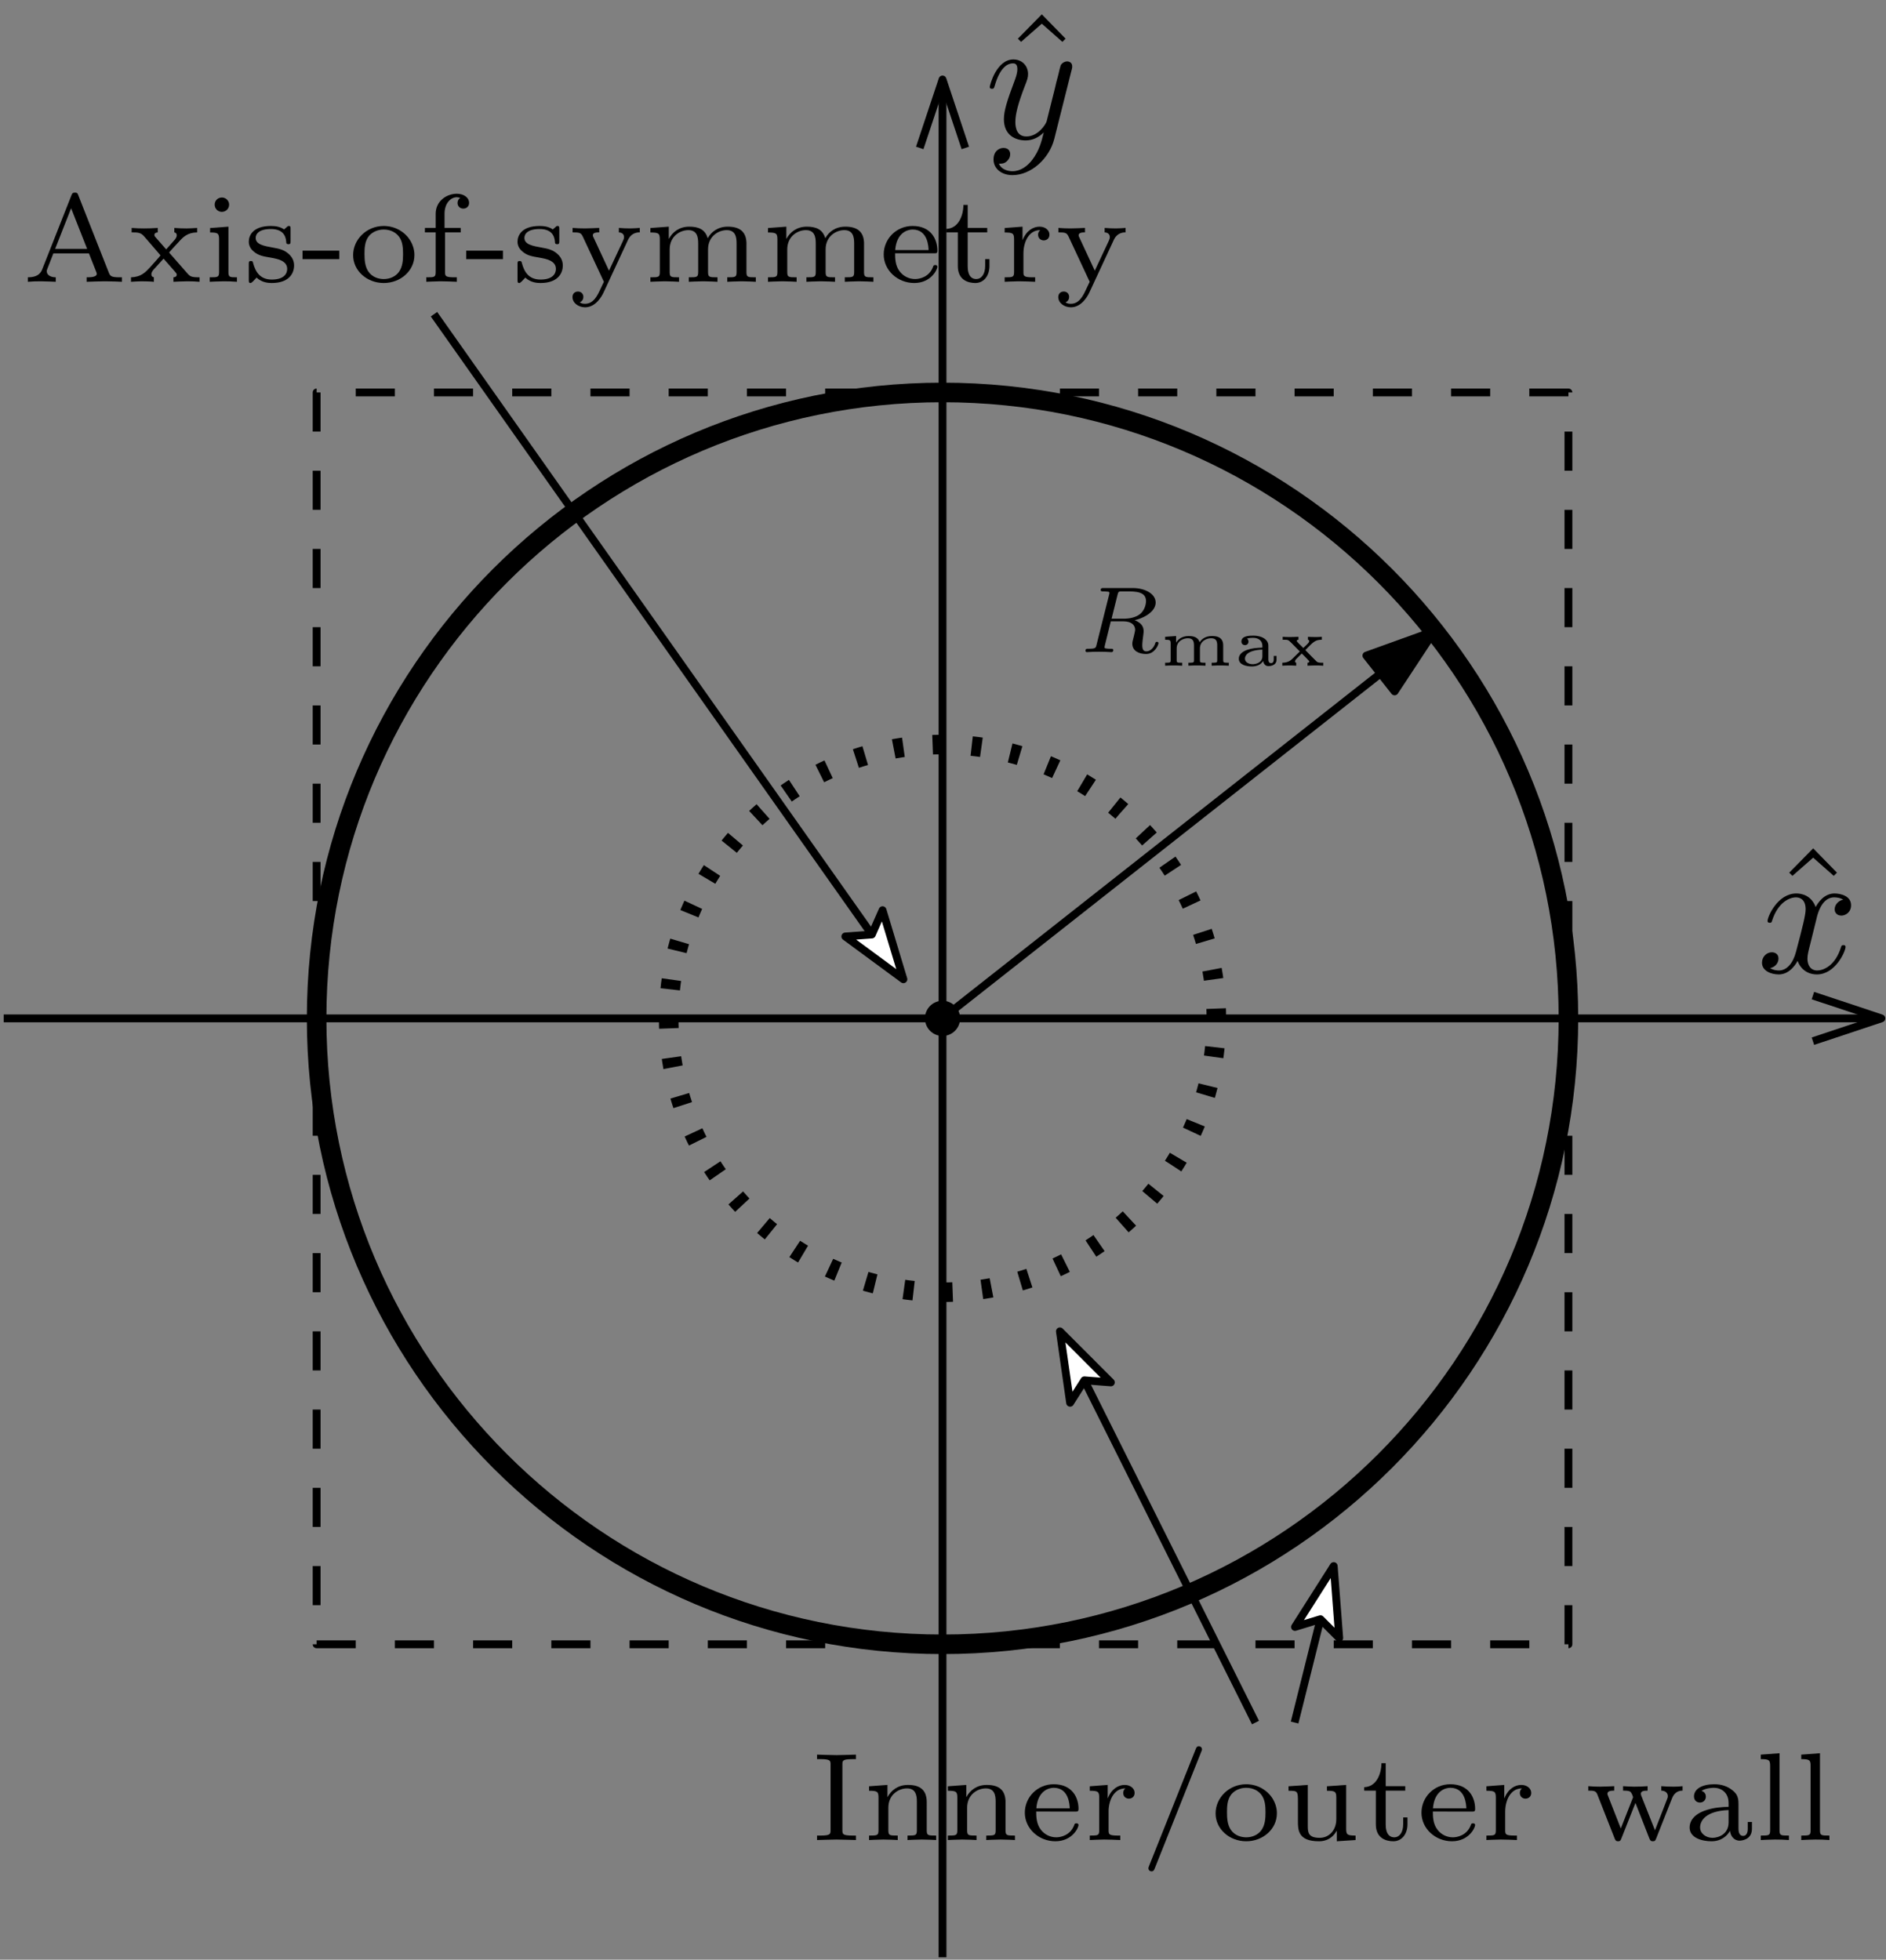 <?xml version="1.0" encoding="UTF-8" standalone="no"?>
<svg
   xmlns:dc="http://purl.org/dc/elements/1.1/"
   xmlns:cc="http://creativecommons.org/ns#"
   xmlns:rdf="http://www.w3.org/1999/02/22-rdf-syntax-ns#"
   xmlns:svg="http://www.w3.org/2000/svg"
   xmlns="http://www.w3.org/2000/svg"
   xmlns:sodipodi="http://sodipodi.sourceforge.net/DTD/sodipodi-0.dtd"
   xmlns:inkscape="http://www.inkscape.org/namespaces/inkscape"
   viewBox="0 0 257.067 267.101"
   height="267.101"
   width="257.067"
   xml:space="preserve"
   id="svg2"
   version="1.1"
   sodipodi:docname="topview_ill.svg"
   inkscape:version="0.92.4 5da689c313, 2019-01-14"><rect x="0" y="0" width="257.067" height="267.101" fill="#808080" stroke="none"/><sodipodi:namedview
     pagecolor="#ffffff"
     bordercolor="#666666"
     borderopacity="1"
     objecttolerance="10"
     gridtolerance="10"
     guidetolerance="10"
     inkscape:pageopacity="0"
     inkscape:pageshadow="2"
     inkscape:window-width="2560"
     inkscape:window-height="1377"
     id="namedview107"
     showgrid="false"
     inkscape:zoom="3.5342394"
     inkscape:cx="158.23036"
     inkscape:cy="141.03014"
     inkscape:window-x="0"
     inkscape:window-y="27"
     inkscape:window-maximized="1"
     inkscape:current-layer="svg2" /><defs
     id="defs6"><clipPath
       id="clipPath64"
       clipPathUnits="userSpaceOnUse"><path
         id="path62"
         d="M -1,-1 H 20.492 V 12.955 H -1 Z" /></clipPath><clipPath
       id="clipPath84"
       clipPathUnits="userSpaceOnUse"><path
         id="path82"
         d="M -1,-1 H 6.694 V 7.918 L -1,7.918 Z" /></clipPath><clipPath
       id="clipPath104"
       clipPathUnits="userSpaceOnUse"><path
         id="path102"
         d="M -1,-1 H 6.242 V 9.856 H -1 Z" /></clipPath><clipPath
       id="clipPath128"
       clipPathUnits="userSpaceOnUse"><path
         id="path126"
         d="M -1,-1 H 78.349 V 9.856 H -1 Z" /></clipPath><clipPath
       id="clipPath154"
       clipPathUnits="userSpaceOnUse"><path
         id="path152"
         d="M -1,-1 H 72.454 V 10.963 H -1 Z" /></clipPath></defs><g
     id="g12"
     transform="matrix(1.333,0,0,-1.333,-127.467,1077.235)"><path
       inkscape:connector-curvature="0"
       d="M 128,768 V 640 h 128 v 128 z"
       style="fill:none;stroke:#000000;stroke-width:0.8;stroke-linecap:butt;stroke-linejoin:round;stroke-miterlimit:10;stroke-dasharray:4;stroke-dashoffset:0;stroke-opacity:1"
       id="path14" /></g><g
     id="g16"
     transform="matrix(1.333,0,0,-1.333,-127.467,1077.235)"><path
       inkscape:connector-curvature="0"
       d="m 256,704 c 0,35.346 -28.654,64 -64,64 -35.346,0 -64,-28.654 -64,-64 0,-35.346 28.654,-64 64,-64 35.346,0 64,28.654 64,64"
       style="fill:none;stroke:#000000;stroke-width:2;stroke-linecap:butt;stroke-linejoin:round;stroke-miterlimit:10;stroke-dasharray:none;stroke-opacity:1"
       id="path18" /></g><g
     id="g20"
     transform="matrix(1.333,0,0,-1.333,-127.467,1077.235)"><g
       id="g22"><path
         inkscape:connector-curvature="0"
         d="m 193.8,704 c 0,0.994 -0.806,1.8 -1.8,1.8 -0.994,0 -1.8,-0.806 -1.8,-1.8 0,-0.994 0.806,-1.8 1.8,-1.8 0.994,0 1.8,0.806 1.8,1.8"
         style="fill:#000000;fill-opacity:1;fill-rule:evenodd;stroke:none"
         id="path24" /></g></g><g
     id="g26"
     transform="matrix(1.333,0,0,-1.333,-127.467,1077.235)"><path
       inkscape:connector-curvature="0"
       d="m 192,704 50.282,39.594"
       style="fill:none;stroke:#000000;stroke-width:0.8;stroke-linecap:butt;stroke-linejoin:round;stroke-miterlimit:10;stroke-dasharray:none;stroke-opacity:1"
       id="path28" /><g
       id="g30"><g
         id="g32"><path
           inkscape:connector-curvature="0"
           d="m 242.282,743.594 -6.941,-2.499 2.884,-3.663 z"
           style="fill:#000000;fill-opacity:1;fill-rule:evenodd;stroke:#000000;stroke-width:0.8;stroke-linecap:butt;stroke-linejoin:round;stroke-miterlimit:10;stroke-dasharray:none;stroke-opacity:1"
           id="path34" /></g></g></g><g
     id="g36"
     transform="matrix(1.333,0,0,-1.333,-127.467,1077.235)"><path
       inkscape:connector-curvature="0"
       d="M 96,704 H 288"
       style="fill:none;stroke:#000000;stroke-width:0.8;stroke-linecap:butt;stroke-linejoin:round;stroke-miterlimit:10;stroke-dasharray:none;stroke-opacity:1"
       id="path38" /><g
       id="g40"><g
         id="g42"><path
           inkscape:connector-curvature="0"
           d="m 281,706.331 7,-2.331 -7,-2.331"
           style="fill:none;stroke:#000000;stroke-width:0.8;stroke-linecap:butt;stroke-linejoin:round;stroke-miterlimit:10;stroke-dasharray:none;stroke-opacity:1"
           id="path44" /></g></g></g><g
     id="g46"
     transform="matrix(1.333,0,0,-1.333,-127.467,1077.235)"><path
       inkscape:connector-curvature="0"
       d="M 192,608 V 800"
       style="fill:none;stroke:#000000;stroke-width:0.8;stroke-linecap:butt;stroke-linejoin:round;stroke-miterlimit:10;stroke-dasharray:none;stroke-opacity:1"
       id="path48" /><g
       id="g50"><g
         id="g52"><path
           inkscape:connector-curvature="0"
           d="m 189.669,793 2.331,7 2.331,-7"
           style="fill:none;stroke:#000000;stroke-width:0.8;stroke-linecap:butt;stroke-linejoin:round;stroke-miterlimit:10;stroke-dasharray:none;stroke-opacity:1"
           id="path54" /></g></g></g><g
     id="g116"
     transform="matrix(1.333,0,0,-1.333,-127.467,1077.235)"><path
       inkscape:connector-curvature="0"
       d="m 220,704 c 0,15.464 -12.536,28 -28,28 -15.464,0 -28,-12.536 -28,-28 0,-15.464 12.536,-28 28,-28 15.464,0 28,12.536 28,28"
       style="fill:none;stroke:#000000;stroke-width:2;stroke-linecap:butt;stroke-linejoin:round;stroke-miterlimit:10;stroke-dasharray:1, 3;stroke-dashoffset:0;stroke-opacity:1"
       id="path118" /></g><g
     id="g136"
     transform="matrix(1.333,0,0,-1.333,-127.467,1077.235)"><path
       inkscape:connector-curvature="0"
       d="m 140,776 48,-68"
       style="fill:none;stroke:#000000;stroke-width:0.8;stroke-linecap:butt;stroke-linejoin:round;stroke-miterlimit:10;stroke-dasharray:none;stroke-opacity:1"
       id="path138" /><g
       id="g140"><g
         id="g142"><path
           inkscape:connector-curvature="0"
           d="m 188,708 -2.132,7.063 -1.097,-2.488 -2.712,-0.2 z"
           style="fill:#ffffff;fill-opacity:1;fill-rule:evenodd;stroke:#000000;stroke-width:0.8;stroke-linecap:butt;stroke-linejoin:round;stroke-miterlimit:10;stroke-dasharray:none;stroke-opacity:1"
           id="path144" /></g></g></g><g
     id="g162"
     transform="matrix(1.333,0,0,-1.333,-127.467,1077.235)"><path
       inkscape:connector-curvature="0"
       d="m 228,632 4,16"
       style="fill:none;stroke:#000000;stroke-width:0.8;stroke-linecap:butt;stroke-linejoin:round;stroke-miterlimit:10;stroke-dasharray:none;stroke-opacity:1"
       id="path164" /><g
       id="g166"><g
         id="g168"><path
           inkscape:connector-curvature="0"
           d="m 232,648 -3.959,-6.226 2.601,0.793 1.922,-1.923 z"
           style="fill:#ffffff;fill-opacity:1;fill-rule:evenodd;stroke:#000000;stroke-width:0.8;stroke-linecap:butt;stroke-linejoin:round;stroke-miterlimit:10;stroke-dasharray:none;stroke-opacity:1"
           id="path170" /></g></g></g><g
     id="g172"
     transform="matrix(1.333,0,0,-1.333,-127.467,1077.235)"><path
       inkscape:connector-curvature="0"
       d="m 224,632 -20,40"
       style="fill:none;stroke:#000000;stroke-width:0.8;stroke-linecap:butt;stroke-linejoin:round;stroke-miterlimit:10;stroke-dasharray:none;stroke-opacity:1"
       id="path174" /><g
       id="g176"><g
         id="g178"><path
           inkscape:connector-curvature="0"
           d="m 204,672 1.046,-7.303 1.458,2.294 2.711,-0.21 z"
           style="fill:#ffffff;fill-opacity:1;fill-rule:evenodd;stroke:#000000;stroke-width:0.8;stroke-linecap:butt;stroke-linejoin:round;stroke-miterlimit:10;stroke-dasharray:none;stroke-opacity:1"
           id="path180" /></g></g></g><g
     id="g1080"
     transform="matrix(1.333,0,0,1.333,-2.97,-49.444)"><g
       word-spacing="normal"
       letter-spacing="normal"
       font-size-adjust="none"
       font-stretch="normal"
       font-weight="normal"
       font-variant="normal"
       font-style="normal"
       stroke-miterlimit="10.433"
       xml:space="preserve"
       transform="matrix(0.367,0,0,-0.367,-64.267,200.326)"
       id="content"
       style="font-style:normal;font-variant:normal;font-weight:normal;font-stretch:normal;letter-spacing:normal;word-spacing:normal;text-anchor:start;fill:none;fill-opacity:1;fill-rule:evenodd;stroke:#000000;stroke-linecap:butt;stroke-linejoin:miter;stroke-miterlimit:10.433;stroke-dasharray:none;stroke-dashoffset:0;stroke-opacity:1"><polygon
         id="polygon1075"
         points="464.78,434 465.67,433.11 471.45,438.18 477.19,433.11 478.08,434 471.45,440.78 "
         style="fill:#000000;stroke-width:0" /><path
         inkscape:connector-curvature="0"
         id="path1077"
         d="m 479.73,425.18 0.01,0.04 0.01,0.03 0.02,0.06 0.01,0.05 0.02,0.06 0.01,0.05 0.01,0.04 0.01,0.05 0.01,0.04 0.01,0.04 0.01,0.04 0.01,0.04 0.01,0.04 v 0.03 l 0.01,0.03 v 0.03 l 0.01,0.03 v 0.03 l 0.01,0.03 v 0.05 l 0.01,0.06 v 0.05 0.05 0.05 0.03 0.03 0.03 0.03 c 0,0.91 -0.69,1.35 -1.44,1.35 -0.5,0 -1.29,-0.3 -1.75,-1.05 -0.09,-0.25 -0.5,-1.78 -0.68,-2.69 -0.36,-1.29 -0.71,-2.64 -1,-3.98 l -2.25,-8.97 c -0.19,-0.75 -2.33,-4.23 -5.63,-4.23 -2.53,0 -3.09,2.18 -3.09,4.03 0,2.29 0.86,5.39 2.54,9.76 0.8,2.05 1,2.6 1,3.6 0,2.23 -1.59,4.07 -4.09,4.07 -4.73,0 -6.58,-7.21 -6.58,-7.67 0,-0.5 0.5,-0.5 0.61,-0.5 0.5,0 0.55,0.11 0.8,0.91 1.34,4.69 3.33,6.17 5.03,6.17 0.39,0 1.25,0 1.25,-1.59 0,-1.25 -0.5,-2.53 -0.86,-3.49 -1.98,-5.28 -2.89,-8.12 -2.89,-10.47 0,-4.42 3.14,-5.92 6.08,-5.92 1.95,0 3.64,0.85 5.03,2.24 -0.64,-2.58 -1.23,-5.03 -3.23,-7.68 -1.3,-1.68 -3.19,-3.14 -5.49,-3.14 -0.69,0 -2.94,0.16 -3.78,2.1 0.8,0 1.45,0 2.14,0.61 0.5,0.43 1,1.09 1,2.03 0,1.55 -1.34,1.75 -1.84,1.75 -1.14,0 -2.8,-0.8 -2.8,-3.24 0,-2.5 2.2,-4.34 5.28,-4.34 5.14,0 10.27,4.55 11.67,10.17 z"
         style="fill:#000000;stroke-width:0" /></g></g><g
     id="g1186"
     transform="matrix(1.333,0,0,1.333,102.286,64.226)"><g
       word-spacing="normal"
       letter-spacing="normal"
       font-size-adjust="none"
       font-stretch="normal"
       font-weight="normal"
       font-variant="normal"
       font-style="normal"
       stroke-miterlimit="10.433"
       xml:space="preserve"
       transform="matrix(0.367,0,0,-0.367,-64.267,200.326)"
       id="g1184"
       style="font-style:normal;font-variant:normal;font-weight:normal;font-stretch:normal;letter-spacing:normal;word-spacing:normal;text-anchor:start;fill:none;fill-opacity:1;fill-rule:evenodd;stroke:#000000;stroke-linecap:butt;stroke-linejoin:miter;stroke-miterlimit:10.433;stroke-dasharray:none;stroke-dashoffset:0;stroke-opacity:1"><polygon
         id="polygon1180"
         points="464.54,434 465.43,433.11 471.21,438.18 476.95,433.11 477.84,434 471.21,440.78 "
         style="fill:#000000;stroke-width:0" /><path
         inkscape:connector-curvature="0"
         id="path1182"
         d="m 472.16,421.25 0.03,0.13 0.03,0.15 0.04,0.16 0.05,0.18 0.05,0.19 0.06,0.21 0.07,0.22 0.07,0.22 0.08,0.23 0.09,0.24 0.09,0.25 0.11,0.24 0.11,0.25 0.12,0.25 0.13,0.25 0.13,0.25 0.15,0.24 0.16,0.24 0.16,0.23 0.18,0.22 0.19,0.22 0.2,0.2 0.21,0.19 0.22,0.18 0.23,0.16 0.24,0.14 0.13,0.07 0.13,0.06 0.13,0.05 0.14,0.05 0.14,0.05 0.14,0.04 0.15,0.03 0.15,0.03 0.15,0.02 0.15,0.02 0.16,0.01 h 0.16 c 0.25,0 1.44,0 2.49,-0.64 -1.39,-0.25 -2.39,-1.5 -2.39,-2.69 0,-0.79 0.54,-1.75 1.89,-1.75 1.09,0 2.69,0.89 2.69,2.89 0,2.6 -2.94,3.28 -4.63,3.28 -2.89,0 -4.64,-2.64 -5.23,-3.78 -1.25,3.28 -3.94,3.78 -5.38,3.78 -5.19,0 -8.03,-6.42 -8.03,-7.67 0,-0.5 0.5,-0.5 0.61,-0.5 0.39,0 0.55,0.11 0.64,0.55 1.69,5.28 4.98,6.53 6.67,6.53 0.96,0 2.69,-0.44 2.69,-3.33 0,-1.54 -0.84,-4.89 -2.69,-11.86 -0.8,-3.09 -2.53,-5.18 -4.73,-5.18 -0.3,0 -1.44,0 -2.49,0.65 1.25,0.24 2.35,1.28 2.35,2.69 0,1.34 -1.1,1.73 -1.85,1.73 -1.5,0 -2.75,-1.29 -2.75,-2.89 0,-2.28 2.5,-3.28 4.69,-3.28 3.3,0 5.08,3.49 5.24,3.78 0.59,-1.84 2.39,-3.78 5.37,-3.78 5.14,0 7.98,6.42 7.98,7.67 0,0.5 -0.45,0.5 -0.61,0.5 -0.43,0 -0.54,-0.2 -0.64,-0.54 -1.64,-5.33 -5.03,-6.53 -6.62,-6.53 -1.95,0 -2.75,1.59 -2.75,3.29 0,1.1 0.3,2.19 0.86,4.38 z"
         style="fill:#000000;stroke-width:0" /></g></g><g
     id="g1570"
     transform="matrix(1.333,0,0,1.333,-134.146,-29.91)"><g
       word-spacing="normal"
       letter-spacing="normal"
       font-size-adjust="none"
       font-stretch="normal"
       font-weight="normal"
       font-variant="normal"
       font-style="normal"
       stroke-miterlimit="10.433"
       xml:space="preserve"
       transform="matrix(0.367,0,0,-0.367,-64.267,200.326)"
       id="g1568"
       style="font-style:normal;font-variant:normal;font-weight:normal;font-stretch:normal;letter-spacing:normal;word-spacing:normal;text-anchor:start;fill:none;fill-opacity:1;fill-rule:evenodd;stroke:#000000;stroke-linecap:butt;stroke-linejoin:miter;stroke-miterlimit:10.433;stroke-dasharray:none;stroke-dashoffset:0;stroke-opacity:1"><path
         inkscape:connector-curvature="0"
         id="path1534"
         d="m 471.16,430.25 -0.02,0.05 -0.02,0.05 -0.02,0.04 -0.01,0.05 -0.02,0.04 -0.02,0.04 -0.02,0.04 -0.01,0.04 -0.02,0.04 -0.02,0.03 -0.02,0.04 -0.02,0.03 -0.02,0.03 -0.03,0.03 -0.02,0.02 -0.02,0.03 -0.03,0.02 -0.03,0.03 -0.03,0.02 -0.03,0.02 -0.03,0.01 -0.03,0.02 -0.04,0.01 -0.04,0.02 -0.04,0.01 -0.04,0.01 h -0.05 l -0.05,0.01 -0.05,0.01 h -0.05 -0.06 -0.06 c -0.67,0 -0.76,-0.25 -0.98,-0.79 l -8.05,-20.39 c -0.34,-0.88 -0.94,-2.41 -4.08,-2.41 v -1.25 c 1.19,0.11 2.41,0.14 3.6,0.14 1.39,0 3.96,-0.14 4.18,-0.14 v 1.25 c -1.53,0 -2.51,0.7 -2.51,1.67 0,0.28 0.03,0.36 0.17,0.7 l 1.67,4.29 0.5,1.26 4.45,11.31 4.46,-11.31 h -8.91 l -0.5,-1.26 h 9.91 l 2.01,-5.08 c 0.07,-0.19 0.18,-0.42 0.18,-0.6 0,-0.98 -1.88,-0.98 -2.83,-0.98 v -1.25 c 1.75,0.06 3.98,0.14 5.2,0.14 1.64,0 4.25,-0.11 4.63,-0.14 v 1.25 h -0.69 c -2.35,0 -2.58,0.36 -2.97,1.33 z"
         style="fill:#000000;stroke-width:0" /><path
         inkscape:connector-curvature="0"
         id="path1536"
         d="m 496.73,414.01 v 0 0.01 h -0.01 v 0 0 0.01 h -0.01 v 0 0.01 h -0.01 l -0.01,0.01 -0.01,0.01 -0.01,0.01 -0.01,0.02 -0.01,0.01 -0.01,0.01 -0.01,0.02 -0.01,0.01 -0.02,0.01 -0.02,0.03 -0.03,0.03 -0.01,0.02 -0.01,0.01 -0.01,0.01 -0.01,0.02 -0.01,0.01 -0.01,0.01 -0.01,0.01 -0.01,0.01 v 0.01 0 l -0.01,0.01 v 0 0.01 0 h -0.01 v 0.01 0 0 0 0.01 c 0,0.1 2.3,2.57 2.61,2.89 1.22,1.36 2.44,2.68 5.2,2.71 v 1.25 c -0.98,-0.06 -1.98,-0.14 -2.94,-0.14 -1.04,0 -2.4,0.04 -3.43,0.14 v -1.25 c 0.57,-0.1 0.68,-0.48 0.68,-0.79 0,-0.08 0,-0.6 -0.51,-1.19 l -2.44,-2.75 -2.89,3.3 c -0.36,0.39 -0.39,0.56 -0.39,0.7 0,0.52 0.48,0.73 0.94,0.73 v 1.25 c -1.28,-0.1 -2.61,-0.14 -3.91,-0.14 -1.03,0 -2.36,0.04 -3.37,0.14 v -1.25 c 1.61,0 2.51,0 3.42,-1.04 l 4.34,-5.02 c 0.05,-0.03 0.28,-0.31 0.28,-0.34 0,-0.11 -2.61,-2.97 -2.95,-3.36 -1.3,-1.39 -2.48,-2.67 -5.27,-2.75 v -1.25 c 1.05,0.06 1.82,0.14 2.89,0.14 1.05,0 2.44,-0.03 3.49,-0.14 v 1.25 c -0.42,0.08 -0.7,0.31 -0.7,0.81 0,0.66 0.39,1.11 0.95,1.7 l 2.44,2.69 3.03,-3.45 c 0.65,-0.74 0.65,-0.81 0.65,-1.02 0,-0.68 -0.79,-0.73 -0.93,-0.73 v -1.25 c 0.31,0.03 2.82,0.14 3.93,0.14 1.11,0 2.24,-0.03 3.35,-0.14 v 1.25 c -2.33,0 -2.61,0.22 -3.42,1.12 z"
         style="fill:#000000;stroke-width:0" /><path
         inkscape:connector-curvature="0"
         id="path1538"
         d="m 513.16,427.7 -0.01,0.09 v 0.1 l -0.02,0.09 -0.01,0.1 -0.02,0.09 -0.03,0.09 -0.03,0.09 -0.03,0.09 -0.04,0.08 -0.05,0.09 -0.04,0.08 -0.05,0.08 -0.06,0.08 -0.06,0.08 -0.06,0.07 -0.06,0.07 -0.07,0.07 -0.08,0.06 -0.07,0.07 -0.08,0.05 -0.08,0.06 -0.09,0.05 -0.09,0.04 -0.09,0.05 -0.09,0.03 -0.1,0.04 -0.1,0.03 -0.1,0.02 -0.1,0.02 -0.11,0.01 -0.1,0.01 h -0.12 c -1.04,0 -1.98,-0.82 -1.98,-1.98 0,-1.25 1.02,-2.02 1.98,-2.02 1.13,0 2.04,0.86 2.04,2.02 z"
         style="fill:#000000;stroke-width:0" /><path
         inkscape:connector-curvature="0"
         id="path1540"
         d="m 507.86,421.18 v -1.25 c 2.19,0 2.5,-0.22 2.5,-1.92 v -9.06 c 0,-1.5 -0.34,-1.5 -2.61,-1.5 v -1.25 c 0.06,0 2.5,0.14 3.91,0.14 1.22,0 2.46,-0.03 3.68,-0.14 v 1.25 c -2.01,0 -2.37,0 -2.37,1.47 v 12.64 z"
         style="fill:#000000;stroke-width:0" /><path
         inkscape:connector-curvature="0"
         id="path1542"
         d="m 530.28,420.84 v 0.05 0.06 0.05 0.05 0.05 l -0.01,0.04 v 0.05 0.04 0.04 l -0.01,0.04 v 0.04 l -0.01,0.04 -0.01,0.03 v 0.04 l -0.01,0.03 -0.01,0.03 -0.02,0.02 -0.01,0.03 -0.01,0.02 -0.02,0.03 -0.02,0.02 -0.02,0.02 -0.02,0.01 -0.03,0.02 -0.02,0.01 -0.03,0.01 -0.03,0.01 -0.04,0.01 h -0.01 l -0.02,0.01 h -0.02 -0.02 -0.02 l -0.02,0.01 h -0.02 -0.03 c -0.17,0 -0.25,0 -0.7,-0.43 -0.06,-0.03 -0.41,-0.34 -0.62,-0.53 -1.05,0.74 -2.37,0.96 -3.66,0.96 -4.99,0 -6.17,-2.63 -6.17,-4.36 0,-1.13 0.5,-2.02 1.33,-2.72 1.32,-1.16 2.65,-1.39 4.81,-1.75 1.73,-0.31 4.56,-0.8 4.56,-3.13 0,-1.36 -0.94,-2.97 -4.28,-2.97 -3.34,0 -4.56,2.21 -5.21,4.57 -0.09,0.45 -0.13,0.59 -0.62,0.59 -0.59,0 -0.59,-0.23 -0.59,-0.94 v -4.28 c 0,-0.59 0,-0.9 0.5,-0.9 0.31,0 0.96,0.73 1.67,1.5 1.53,-1.44 3.41,-1.5 4.25,-1.5 4.53,0 6.2,2.43 6.2,4.9 0,1.33 -0.59,2.38 -1.5,3.2 -1.33,1.22 -2.94,1.5 -4.16,1.72 -2.78,0.49 -5.04,0.91 -5.04,2.75 0,1.11 0.94,2.47 4.25,2.47 4.04,0 4.22,-2.83 4.28,-3.83 0.05,-0.39 0.45,-0.39 0.59,-0.39 0.6,0 0.6,0.25 0.6,0.91 z"
         style="fill:#000000;stroke-width:0" /><polygon
         id="polygon1544"
         points="543.85,414.87 533.62,414.87 533.62,412.51 543.85,412.51 "
         style="fill:#000000;stroke-width:0" /><path
         inkscape:connector-curvature="0"
         id="path1546"
         d="m 564.79,413.62 -0.01,0.41 -0.03,0.4 -0.06,0.4 -0.07,0.39 -0.09,0.39 -0.12,0.38 -0.13,0.37 -0.15,0.37 -0.17,0.36 -0.18,0.35 -0.21,0.34 -0.22,0.33 -0.23,0.32 -0.25,0.31 -0.27,0.29 -0.28,0.29 -0.29,0.27 -0.31,0.26 -0.32,0.24 -0.34,0.23 -0.34,0.22 -0.36,0.2 -0.37,0.18 -0.38,0.17 -0.39,0.15 -0.4,0.13 -0.41,0.11 -0.42,0.1 -0.42,0.07 -0.44,0.05 -0.44,0.04 -0.45,0.01 v -0.99 c 2.06,0 3.53,-0.97 4.3,-2.05 0.97,-1.35 1.08,-3.1 1.08,-4.78 0,-1.67 -0.11,-3.51 -1.13,-4.95 -0.94,-1.31 -2.53,-2.02 -4.25,-2.02 v 0 c -1.28,0 -3.17,0.43 -4.31,2.13 -0.94,1.44 -1.05,3.23 -1.05,4.84 0,1.5 0.03,3.57 1.25,5.05 0.88,1.02 2.35,1.78 4.11,1.78 v 0.99 c -4.79,0 -8.53,-3.77 -8.53,-8.13 0,-4.33 3.83,-7.76 8.53,-7.76 4.71,0 8.55,3.43 8.55,7.76 z"
         style="fill:#000000;stroke-width:0" /><path
         inkscape:connector-curvature="0"
         id="path1548"
         d="m 573.32,419.96 h 4.36 v 1.25 h -4.5 v 3.91 c 0,3.17 1.89,4.64 3.39,4.64 0.31,0 0.66,-0.08 1,-0.19 -0.48,-0.26 -0.77,-0.82 -0.77,-1.39 0,-0.93 0.68,-1.59 1.61,-1.59 0.94,0 1.61,0.66 1.61,1.59 0,1.5 -1.5,2.55 -3.42,2.55 -2.75,0 -5.89,-1.95 -5.89,-5.61 v -3.91 h -3 v -1.25 h 3 v -11.01 c 0,-1.5 -0.34,-1.5 -2.61,-1.5 v -1.25 c 0.17,0 2.55,0.14 3.97,0.14 1.5,0 3.03,-0.08 4.53,-0.14 v 1.25 h -0.7 c -2.58,0 -2.58,0.39 -2.58,1.58 z"
         style="fill:#000000;stroke-width:0" /><polygon
         id="polygon1550"
         points="589.45,414.87 579.21,414.87 579.21,412.51 589.45,412.51 "
         style="fill:#000000;stroke-width:0" /><path
         inkscape:connector-curvature="0"
         id="path1552"
         d="m 605.15,420.84 v 0.05 0.06 0.05 0.05 0.05 l -0.01,0.04 v 0.05 0.04 0.04 l -0.01,0.04 v 0.04 l -0.01,0.04 v 0.03 l -0.01,0.04 -0.01,0.03 -0.01,0.03 -0.01,0.02 -0.02,0.03 -0.01,0.02 -0.02,0.03 -0.02,0.02 -0.02,0.02 -0.02,0.01 -0.03,0.02 -0.02,0.01 -0.03,0.01 -0.03,0.01 -0.04,0.01 h -0.01 l -0.02,0.01 h -0.02 -0.02 -0.02 l -0.02,0.01 h -0.02 -0.03 c -0.17,0 -0.25,0 -0.7,-0.43 -0.06,-0.03 -0.41,-0.34 -0.62,-0.53 -1.05,0.74 -2.36,0.96 -3.66,0.96 -4.98,0 -6.17,-2.63 -6.17,-4.36 0,-1.13 0.5,-2.02 1.33,-2.72 1.32,-1.16 2.65,-1.39 4.81,-1.75 1.73,-0.31 4.56,-0.8 4.56,-3.13 0,-1.36 -0.94,-2.97 -4.28,-2.97 -3.34,0 -4.56,2.21 -5.2,4.57 -0.1,0.45 -0.14,0.59 -0.63,0.59 -0.59,0 -0.59,-0.23 -0.59,-0.94 v -4.28 c 0,-0.59 0,-0.9 0.5,-0.9 0.31,0 0.97,0.73 1.67,1.5 1.53,-1.44 3.41,-1.5 4.25,-1.5 4.53,0 6.2,2.43 6.2,4.9 0,1.33 -0.59,2.38 -1.5,3.2 -1.33,1.22 -2.93,1.5 -4.15,1.72 -2.78,0.49 -5.05,0.91 -5.05,2.75 0,1.11 0.94,2.47 4.25,2.47 4.05,0 4.22,-2.83 4.28,-3.83 0.05,-0.39 0.45,-0.39 0.59,-0.39 0.6,0 0.6,0.25 0.6,0.91 z"
         style="fill:#000000;stroke-width:0" /><path
         inkscape:connector-curvature="0"
         id="path1554"
         d="m 624.27,417.81 0.05,0.1 0.04,0.09 0.05,0.09 0.05,0.09 0.05,0.09 0.05,0.08 0.11,0.16 0.11,0.15 0.11,0.14 0.11,0.12 0.12,0.12 0.11,0.11 0.12,0.1 0.12,0.09 0.13,0.09 0.12,0.07 0.12,0.07 0.12,0.06 0.12,0.05 0.12,0.05 0.11,0.04 0.12,0.04 0.11,0.03 0.11,0.03 0.11,0.02 0.1,0.02 0.1,0.02 0.1,0.01 0.09,0.01 h 0.09 l 0.08,0.01 h 0.07 0.07 0.07 0.05 v 1.25 c -0.98,-0.06 -1.64,-0.14 -2.65,-0.14 -0.94,0 -2.24,0.04 -3.18,0.14 v -1.25 c 1.16,-0.07 1.44,-0.76 1.44,-1.32 0,-0.43 -0.17,-0.74 -0.31,-1.08 l -3.88,-8.27 -4.28,9.21 c -0.11,0.21 -0.22,0.42 -0.22,0.67 0,0.79 1.19,0.79 1.78,0.79 v 1.25 c -0.51,-0.03 -3.03,-0.14 -4,-0.14 -1.04,0 -2.4,0.04 -3.42,0.14 v -1.25 c 1.96,0 2.35,-0.1 2.86,-1.21 l 5.86,-12.55 c -0.31,-0.7 -0.67,-1.36 -0.98,-2.06 -0.77,-1.68 -1.88,-4.07 -4.25,-4.07 -0.88,0 -1.14,0.18 -1.5,0.41 0.03,0 1.01,0.36 1.01,1.5 0,0.88 -0.62,1.5 -1.5,1.5 -0.9,0 -1.53,-0.62 -1.53,-1.53 0,-1.64 1.64,-2.86 3.52,-2.86 2.97,0 4.67,3.11 5.15,4.14 z"
         style="fill:#000000;stroke-width:0" /><path
         inkscape:connector-curvature="0"
         id="path1556"
         d="m 657.3,416.76 v 0.28 l -0.01,0.28 -0.03,0.26 -0.03,0.26 -0.04,0.25 -0.05,0.24 -0.06,0.23 -0.07,0.23 -0.08,0.22 -0.09,0.21 -0.1,0.2 -0.11,0.19 -0.12,0.19 -0.13,0.17 -0.14,0.17 -0.15,0.16 -0.16,0.15 -0.18,0.14 -0.18,0.13 -0.2,0.12 -0.21,0.11 -0.22,0.11 -0.23,0.09 -0.24,0.09 -0.25,0.07 -0.27,0.07 -0.28,0.05 -0.29,0.05 -0.31,0.03 -0.31,0.03 -0.33,0.01 -0.34,0.01 c -2.77,0 -4.64,-1.49 -5.58,-3.24 -0.71,2.47 -2.58,3.24 -5.13,3.24 -2.86,0 -4.7,-1.56 -5.68,-3.38 h -0.04 v 3.38 l -5.12,-0.38 v -1.25 c 2.34,0 2.62,-0.25 2.62,-1.95 v -9.03 c 0,-1.5 -0.36,-1.5 -2.62,-1.5 v -1.25 c 0.08,0 2.51,0.14 3.98,0.14 1.28,0 3.69,-0.11 4,-0.14 v 1.25 c -2.26,0 -2.61,0 -2.61,1.5 v 6.28 c 0,3.66 2.89,5.36 5.19,5.36 2.44,0 2.75,-1.92 2.75,-3.69 v -7.95 c 0,-1.5 -0.34,-1.5 -2.61,-1.5 v -1.25 c 0.08,0 2.52,0.14 3.97,0.14 1.3,0 3.7,-0.11 4.02,-0.14 v 1.25 c -2.27,0 -2.63,0 -2.63,1.5 v 6.28 c 0,3.66 2.91,5.36 5.2,5.36 2.44,0 2.75,-1.92 2.75,-3.69 v -7.95 c 0,-1.5 -0.34,-1.5 -2.6,-1.5 v -1.25 c 0.06,0 2.5,0.14 3.96,0.14 1.29,0 3.69,-0.11 4,-0.14 v 1.25 c -2.26,0 -2.61,0 -2.61,1.5 z"
         style="fill:#000000;stroke-width:0" /><path
         inkscape:connector-curvature="0"
         id="path1558"
         d="m 690.06,416.76 v 0.28 l -0.01,0.28 -0.03,0.26 -0.03,0.26 -0.04,0.25 -0.05,0.24 -0.06,0.23 -0.07,0.23 -0.08,0.22 -0.09,0.21 -0.1,0.2 -0.11,0.19 -0.12,0.19 -0.13,0.17 -0.14,0.17 -0.15,0.16 -0.16,0.15 -0.18,0.14 -0.18,0.13 -0.2,0.12 -0.21,0.11 -0.22,0.11 -0.23,0.09 -0.24,0.09 -0.26,0.07 -0.26,0.07 -0.28,0.05 -0.29,0.05 -0.31,0.03 -0.31,0.03 -0.33,0.01 -0.35,0.01 c -2.76,0 -4.64,-1.49 -5.57,-3.24 -0.71,2.47 -2.58,3.24 -5.13,3.24 -2.86,0 -4.7,-1.56 -5.69,-3.38 h -0.03 v 3.38 l -5.12,-0.38 v -1.25 c 2.34,0 2.62,-0.25 2.62,-1.95 v -9.03 c 0,-1.5 -0.36,-1.5 -2.62,-1.5 v -1.25 c 0.08,0 2.51,0.14 3.98,0.14 1.28,0 3.69,-0.11 4,-0.14 v 1.25 c -2.26,0 -2.61,0 -2.61,1.5 v 6.28 c 0,3.66 2.89,5.36 5.19,5.36 2.44,0 2.75,-1.92 2.75,-3.69 v -7.95 c 0,-1.5 -0.34,-1.5 -2.61,-1.5 v -1.25 c 0.08,0 2.52,0.14 3.97,0.14 1.3,0 3.7,-0.11 4.01,-0.14 v 1.25 c -2.26,0 -2.62,0 -2.62,1.5 v 6.28 c 0,3.66 2.91,5.36 5.2,5.36 2.44,0 2.75,-1.92 2.75,-3.69 v -7.95 c 0,-1.5 -0.34,-1.5 -2.61,-1.5 v -1.25 c 0.07,0 2.5,0.14 3.97,0.14 1.28,0 3.69,-0.11 4,-0.14 v 1.25 c -2.26,0 -2.61,0 -2.61,1.5 z"
         style="fill:#000000;stroke-width:0" /><path
         inkscape:connector-curvature="0"
         id="path1560"
         d="m 709.51,414.14 h 0.07 0.06 0.06 0.06 0.06 0.05 l 0.05,0.01 h 0.05 0.05 l 0.04,0.01 0.04,0.01 0.04,0.01 0.04,0.01 0.03,0.01 0.04,0.02 0.03,0.01 0.02,0.02 0.03,0.03 0.02,0.02 0.02,0.03 0.02,0.03 0.02,0.03 0.01,0.02 0.01,0.02 v 0.02 l 0.01,0.02 0.01,0.02 v 0.02 l 0.01,0.02 v 0.03 l 0.01,0.02 v 0.03 l 0.01,0.02 v 0.03 0.03 l 0.01,0.03 v 0.03 0.03 0.03 0.04 0.03 0.04 c 0,3.06 -1.72,6.83 -6.9,6.83 -4.57,0 -8.05,-3.63 -8.05,-7.93 0,-4.42 3.87,-7.96 8.5,-7.96 4.7,0 6.45,3.76 6.45,4.53 0,0.14 -0.08,0.48 -0.59,0.48 -0.45,0 -0.53,-0.22 -0.63,-0.56 -1.09,-2.81 -3.73,-3.35 -4.98,-3.35 -1.64,0 -3.2,0.74 -4.25,2.07 -1.3,1.62 -1.33,3.75 -1.33,5.11 l 0.03,0.9 c 0.39,4.92 3.52,5.72 4.85,5.72 4.28,0 4.42,-4.84 4.46,-5.72 h -9.31 l -0.03,-0.9 z"
         style="fill:#000000;stroke-width:0" /><path
         inkscape:connector-curvature="0"
         id="path1562"
         d="m 718.94,419.96 h 5.44 v 1.25 h -5.44 v 6.41 h -1.19 c -0.03,-3.12 -1.45,-6.58 -4.8,-6.69 v -0.97 h 3.24 v -9.4 c 0,-3.91 2.92,-4.7 4.87,-4.7 2.35,0 3.94,1.98 3.94,4.73 v 1.92 h -1.19 v -1.89 c 0,-2.36 -1.11,-3.66 -2.47,-3.66 -2.4,0 -2.4,2.93 -2.4,3.57 z"
         style="fill:#000000;stroke-width:0" /><path
         inkscape:connector-curvature="0"
         id="path1564"
         d="m 734.47,414.14 0.01,0.27 0.01,0.28 0.02,0.28 0.03,0.29 0.03,0.28 0.05,0.28 0.05,0.28 0.07,0.28 0.07,0.28 0.08,0.28 0.09,0.26 0.1,0.27 0.11,0.26 0.11,0.25 0.13,0.25 0.14,0.23 0.14,0.23 0.16,0.22 0.16,0.21 0.18,0.2 0.19,0.19 0.19,0.17 0.21,0.17 0.22,0.14 0.23,0.14 0.23,0.12 0.25,0.1 0.26,0.08 0.27,0.07 0.29,0.05 0.29,0.03 0.31,0.01 c -0.32,-0.25 -0.6,-0.7 -0.6,-1.25 0,-1.16 0.91,-1.61 1.56,-1.61 0.85,0 1.61,0.56 1.61,1.61 0,1.19 -1.12,2.22 -2.76,2.22 -1.74,0 -3.66,-1.08 -4.71,-3.72 h -0.03 v 3.72 l -4.98,-0.38 v -1.25 c 2.34,0 2.62,-0.25 2.62,-1.95 v -9.03 c 0,-1.5 -0.36,-1.5 -2.62,-1.5 v -1.25 c 0.17,0 2.54,0.14 3.97,0.14 1.5,0 3.04,-0.08 4.53,-0.14 v 1.25 h -0.69 c -2.58,0 -2.58,0.39 -2.58,1.58 z"
         style="fill:#000000;stroke-width:0" /><path
         inkscape:connector-curvature="0"
         id="path1566"
         d="m 759.62,417.81 0.04,0.1 0.05,0.09 0.05,0.09 0.05,0.09 0.05,0.09 0.05,0.08 0.1,0.16 0.11,0.15 0.11,0.14 0.12,0.12 0.11,0.12 0.12,0.11 0.12,0.1 0.12,0.09 0.12,0.09 0.12,0.07 0.13,0.07 0.12,0.06 0.12,0.05 0.11,0.05 0.12,0.04 0.12,0.04 0.11,0.03 0.11,0.03 0.11,0.02 0.1,0.02 0.1,0.02 0.1,0.01 0.09,0.01 h 0.08 l 0.09,0.01 h 0.07 0.07 0.06 0.06 v 1.25 c -0.98,-0.06 -1.64,-0.14 -2.66,-0.14 -0.93,0 -2.23,0.04 -3.17,0.14 v -1.25 c 1.16,-0.07 1.44,-0.76 1.44,-1.32 0,-0.43 -0.17,-0.74 -0.31,-1.08 l -3.88,-8.27 -4.28,9.21 c -0.11,0.21 -0.22,0.42 -0.22,0.67 0,0.79 1.19,0.79 1.78,0.79 v 1.25 c -0.51,-0.03 -3.03,-0.14 -4,-0.14 -1.04,0 -2.4,0.04 -3.42,0.14 v -1.25 c 1.95,0 2.34,-0.1 2.86,-1.21 l 5.86,-12.55 c -0.31,-0.7 -0.67,-1.36 -0.98,-2.06 -0.77,-1.68 -1.88,-4.07 -4.25,-4.07 -0.88,0 -1.15,0.18 -1.5,0.41 0.03,0 1.01,0.36 1.01,1.5 0,0.88 -0.62,1.5 -1.5,1.5 -0.91,0 -1.53,-0.62 -1.53,-1.53 0,-1.64 1.64,-2.86 3.52,-2.86 2.96,0 4.67,3.11 5.15,4.14 z"
         style="fill:#000000;stroke-width:0" /></g></g><g
     id="g1712"
     transform="matrix(1.333,0,0,1.333,-26.682,182.479)"><g
       word-spacing="normal"
       letter-spacing="normal"
       font-size-adjust="none"
       font-stretch="normal"
       font-weight="normal"
       font-variant="normal"
       font-style="normal"
       stroke-miterlimit="10.433"
       xml:space="preserve"
       transform="matrix(0.367,0,0,-0.367,-64.267,200.326)"
       id="g1710"
       style="font-style:normal;font-variant:normal;font-weight:normal;font-stretch:normal;letter-spacing:normal;word-spacing:normal;text-anchor:start;fill:none;fill-opacity:1;fill-rule:evenodd;stroke:#000000;stroke-linecap:butt;stroke-linejoin:miter;stroke-miterlimit:10.433;stroke-dasharray:none;stroke-dashoffset:0;stroke-opacity:1"><path
         inkscape:connector-curvature="0"
         id="path1680"
         d="m 464.36,427.14 v 0.11 0.1 l 0.01,0.1 v 0.1 0.09 l 0.01,0.09 0.01,0.08 0.02,0.08 0.02,0.07 0.02,0.08 0.03,0.06 0.03,0.07 0.04,0.06 0.05,0.05 0.06,0.06 0.06,0.05 0.07,0.04 0.04,0.02 0.04,0.02 0.05,0.02 0.04,0.02 0.05,0.02 0.05,0.02 0.05,0.02 0.06,0.01 0.06,0.02 0.06,0.01 0.07,0.02 0.06,0.01 0.08,0.01 0.07,0.01 0.08,0.01 0.08,0.01 0.08,0.01 0.09,0.01 0.09,0.01 h 0.09 l 0.1,0.01 0.1,0.01 h 0.1 0.11 l 0.11,0.01 h 0.12 0.12 0.12 l 0.13,0.01 h 0.13 0.91 V 430 c -0.28,0 -4.03,-0.14 -5.39,-0.14 -1.41,0 -5.24,0.14 -5.44,0.14 v -1.25 h 0.91 c 2.86,0 2.86,-0.43 2.86,-1.61 v -18.08 c 0,-1.19 0,-1.61 -2.86,-1.61 h -0.91 v -1.25 c 0.28,0 4.03,0.14 5.39,0.14 1.41,0 5.24,-0.14 5.44,-0.14 v 1.25 h -0.91 c -2.86,0 -2.86,0.42 -2.86,1.61 z"
         style="fill:#000000;stroke-width:0" /><path
         inkscape:connector-curvature="0"
         id="path1682"
         d="m 487.86,416.76 -0.01,0.28 -0.01,0.28 -0.02,0.26 -0.04,0.26 -0.04,0.25 -0.05,0.24 -0.06,0.23 -0.07,0.23 -0.07,0.22 -0.09,0.21 -0.1,0.2 -0.11,0.19 -0.12,0.19 -0.13,0.17 -0.14,0.17 -0.15,0.16 -0.17,0.15 -0.17,0.14 -0.18,0.13 -0.2,0.12 -0.21,0.11 -0.22,0.11 -0.23,0.09 -0.24,0.09 -0.26,0.07 -0.26,0.07 -0.28,0.05 -0.3,0.05 -0.3,0.03 -0.32,0.03 -0.33,0.01 -0.34,0.01 c -2.86,0 -4.71,-1.56 -5.69,-3.38 h -0.03 v 3.38 l -5.13,-0.38 v -1.25 c 2.35,0 2.63,-0.25 2.63,-1.95 v -9.03 c 0,-1.5 -0.36,-1.5 -2.63,-1.5 v -1.25 c 0.08,0 2.52,0.14 3.99,0.14 1.28,0 3.68,-0.11 4,-0.14 v 1.25 c -2.27,0 -2.61,0 -2.61,1.5 v 6.28 c 0,3.66 2.89,5.36 5.19,5.36 2.43,0 2.75,-1.92 2.75,-3.69 v -7.95 c 0,-1.5 -0.35,-1.5 -2.61,-1.5 v -1.25 c 0.07,0 2.51,0.14 3.96,0.14 1.3,0 3.71,-0.11 4.02,-0.14 v 1.25 c -2.27,0 -2.62,0 -2.62,1.5 z"
         style="fill:#000000;stroke-width:0" /><path
         inkscape:connector-curvature="0"
         id="path1684"
         d="m 509.81,416.76 v 0.28 l -0.01,0.28 -0.03,0.26 -0.03,0.26 -0.04,0.25 -0.05,0.24 -0.06,0.23 -0.07,0.23 -0.08,0.22 -0.09,0.21 -0.09,0.2 -0.11,0.19 -0.12,0.19 -0.13,0.17 -0.14,0.17 -0.16,0.16 -0.16,0.15 -0.17,0.14 -0.19,0.13 -0.19,0.12 -0.21,0.11 -0.22,0.11 -0.23,0.09 -0.25,0.09 -0.25,0.07 -0.27,0.07 -0.28,0.05 -0.29,0.05 -0.3,0.03 -0.32,0.03 -0.33,0.01 -0.35,0.01 c -2.86,0 -4.7,-1.56 -5.68,-3.38 h -0.03 v 3.38 l -5.13,-0.38 v -1.25 c 2.34,0 2.63,-0.25 2.63,-1.95 v -9.03 c 0,-1.5 -0.36,-1.5 -2.63,-1.5 v -1.25 c 0.08,0 2.52,0.14 3.98,0.14 1.29,0 3.69,-0.11 4,-0.14 v 1.25 c -2.26,0 -2.61,0 -2.61,1.5 v 6.28 c 0,3.66 2.9,5.36 5.19,5.36 2.44,0 2.75,-1.92 2.75,-3.69 v -7.95 c 0,-1.5 -0.34,-1.5 -2.61,-1.5 v -1.25 c 0.08,0 2.52,0.14 3.97,0.14 1.3,0 3.7,-0.11 4.02,-0.14 v 1.25 c -2.27,0 -2.63,0 -2.63,1.5 z"
         style="fill:#000000;stroke-width:0" /><path
         inkscape:connector-curvature="0"
         id="path1686"
         d="m 529.16,414.14 h 0.07 0.06 0.06 0.06 0.06 0.05 l 0.06,0.01 h 0.04 0.05 l 0.04,0.01 0.05,0.01 0.03,0.01 0.04,0.01 0.04,0.01 0.03,0.02 0.03,0.01 0.03,0.02 0.02,0.03 0.03,0.02 0.02,0.03 0.02,0.03 0.01,0.03 0.01,0.02 0.01,0.02 0.01,0.02 v 0.02 l 0.01,0.02 0.01,0.02 v 0.02 l 0.01,0.03 v 0.02 l 0.01,0.03 v 0.02 0.03 l 0.01,0.03 v 0.03 0.03 0.03 0.03 0.04 0.03 l 0.01,0.04 c 0,3.06 -1.72,6.83 -6.91,6.83 -4.56,0 -8.05,-3.63 -8.05,-7.93 0,-4.42 3.88,-7.96 8.5,-7.96 4.71,0 6.46,3.76 6.46,4.53 0,0.14 -0.08,0.48 -0.6,0.48 -0.45,0 -0.53,-0.22 -0.62,-0.56 -1.1,-2.81 -3.74,-3.35 -4.99,-3.35 -1.64,0 -3.2,0.74 -4.25,2.07 -1.29,1.62 -1.33,3.75 -1.33,5.11 l 0.04,0.9 c 0.38,4.92 3.51,5.72 4.84,5.72 4.28,0 4.42,-4.84 4.47,-5.72 h -9.31 l -0.04,-0.9 z"
         style="fill:#000000;stroke-width:0" /><path
         inkscape:connector-curvature="0"
         id="path1688"
         d="m 538.53,414.14 v 0.27 l 0.01,0.28 0.02,0.28 0.03,0.29 0.04,0.28 0.04,0.28 0.06,0.28 0.06,0.28 0.07,0.28 0.08,0.28 0.09,0.26 0.1,0.27 0.11,0.26 0.12,0.25 0.12,0.25 0.14,0.23 0.15,0.23 0.15,0.22 0.17,0.21 0.18,0.2 0.18,0.19 0.2,0.17 0.2,0.17 0.22,0.14 0.23,0.14 0.24,0.12 0.25,0.1 0.26,0.08 0.27,0.07 0.28,0.05 0.29,0.03 0.31,0.01 c -0.31,-0.25 -0.6,-0.7 -0.6,-1.25 0,-1.16 0.91,-1.61 1.57,-1.61 0.84,0 1.61,0.56 1.61,1.61 0,1.19 -1.13,2.22 -2.77,2.22 -1.73,0 -3.66,-1.08 -4.7,-3.72 h -0.03 v 3.72 l -4.99,-0.38 v -1.25 c 2.35,0 2.63,-0.25 2.63,-1.95 v -9.03 c 0,-1.5 -0.36,-1.5 -2.63,-1.5 v -1.25 c 0.18,0 2.55,0.14 3.97,0.14 1.5,0 3.05,-0.08 4.53,-0.14 v 1.25 h -0.69 c -2.57,0 -2.57,0.39 -2.57,1.58 z"
         style="fill:#000000;stroke-width:0" /><path
         inkscape:connector-curvature="0"
         id="path1690"
         d="m 564.36,430.84 0.02,0.04 0.01,0.03 0.02,0.04 0.01,0.03 0.01,0.03 0.02,0.03 0.01,0.03 0.01,0.03 0.01,0.02 0.01,0.03 v 0.02 l 0.01,0.03 0.01,0.02 v 0.02 l 0.01,0.02 v 0.02 l 0.01,0.01 v 0.02 0.02 l 0.01,0.01 v 0.01 0.02 0.01 0.01 l 0.01,0.01 v 0.01 0.01 0.01 0.01 0.01 0.01 c 0,0.6 -0.5,0.88 -0.85,0.88 -0.59,0 -0.76,-0.42 -0.93,-0.88 L 549.8,398.98 c -0.18,-0.41 -0.18,-0.55 -0.18,-0.62 0,-0.6 0.49,-0.88 0.85,-0.88 0.59,0 0.76,0.42 0.94,0.88 z"
         style="fill:#000000;stroke-width:0" /><path
         inkscape:connector-curvature="0"
         id="path1692"
         d="m 585.42,413.62 -0.01,0.41 -0.03,0.4 -0.05,0.4 -0.08,0.39 -0.09,0.39 -0.11,0.38 -0.14,0.37 -0.15,0.37 -0.17,0.36 -0.18,0.35 -0.2,0.34 -0.22,0.33 -0.24,0.32 -0.25,0.31 -0.27,0.29 -0.28,0.29 -0.29,0.27 -0.31,0.26 -0.32,0.24 -0.34,0.23 -0.34,0.22 -0.36,0.2 -0.37,0.18 -0.38,0.17 -0.39,0.15 -0.4,0.13 -0.41,0.11 -0.42,0.1 -0.42,0.07 -0.44,0.05 -0.44,0.04 -0.44,0.01 v -0.99 c 2.06,0 3.53,-0.97 4.29,-2.05 0.97,-1.35 1.08,-3.1 1.08,-4.78 0,-1.67 -0.11,-3.51 -1.13,-4.95 -0.93,-1.31 -2.53,-2.02 -4.24,-2.02 v 0 c -1.29,0 -3.18,0.43 -4.32,2.13 -0.94,1.44 -1.04,3.23 -1.04,4.84 0,1.5 0.03,3.57 1.25,5.05 0.87,1.02 2.34,1.78 4.11,1.78 v 0.99 c -4.8,0 -8.54,-3.77 -8.54,-8.13 0,-4.33 3.83,-7.76 8.54,-7.76 4.7,0 8.54,3.43 8.54,7.76 z"
         style="fill:#000000;stroke-width:0" /><path
         inkscape:connector-curvature="0"
         id="path1694"
         d="m 599.36,421.18 v -1.25 c 2.33,0 2.61,-0.25 2.61,-1.95 v -5.97 c 0,-3.06 -1.99,-5.19 -4.63,-5.19 -3.17,0 -3.31,1.5 -3.31,3.29 v 11.45 l -5.37,-0.38 v -1.25 c 2.62,0 2.62,-0.11 2.62,-3.22 v -5.21 c 0,-2.41 0,-5.64 5.81,-5.64 0.77,0 3.32,0 4.99,2.92 h 0.03 v -2.92 l 5.23,0.34 v 1.25 c -2.34,0 -2.62,0.25 -2.62,1.95 v 12.16 z"
         style="fill:#000000;stroke-width:0" /><path
         inkscape:connector-curvature="0"
         id="path1696"
         d="m 615.74,419.96 h 5.44 v 1.25 h -5.44 v 6.41 h -1.19 c -0.03,-3.12 -1.45,-6.58 -4.8,-6.69 v -0.97 h 3.24 v -9.4 c 0,-3.91 2.92,-4.7 4.87,-4.7 2.35,0 3.94,1.98 3.94,4.73 v 1.92 h -1.19 v -1.89 c 0,-2.36 -1.11,-3.66 -2.46,-3.66 -2.41,0 -2.41,2.93 -2.41,3.57 z"
         style="fill:#000000;stroke-width:0" /><path
         inkscape:connector-curvature="0"
         id="path1698"
         d="m 639.66,414.14 h 0.07 0.07 0.06 0.06 0.05 0.06 l 0.05,0.01 h 0.05 0.04 l 0.05,0.01 0.04,0.01 0.04,0.01 0.03,0.01 0.04,0.01 0.03,0.02 0.03,0.01 0.03,0.02 0.02,0.03 0.03,0.02 0.02,0.03 0.02,0.03 0.02,0.03 0.01,0.02 v 0.02 l 0.01,0.02 0.01,0.02 v 0.02 l 0.01,0.02 0.01,0.02 v 0.03 0.02 l 0.01,0.03 v 0.02 l 0.01,0.03 v 0.03 0.03 0.03 l 0.01,0.03 v 0.03 0.04 0.03 0.04 c 0,3.06 -1.72,6.83 -6.91,6.83 -4.56,0 -8.04,-3.63 -8.04,-7.93 0,-4.42 3.87,-7.96 8.5,-7.96 4.7,0 6.45,3.76 6.45,4.53 0,0.14 -0.08,0.48 -0.6,0.48 -0.45,0 -0.53,-0.22 -0.62,-0.56 -1.09,-2.81 -3.73,-3.35 -4.98,-3.35 -1.65,0 -3.21,0.74 -4.25,2.07 -1.3,1.62 -1.33,3.75 -1.33,5.11 l 0.03,0.9 c 0.39,4.92 3.51,5.72 4.84,5.72 4.28,0 4.42,-4.84 4.47,-5.72 h -9.31 l -0.03,-0.9 z"
         style="fill:#000000;stroke-width:0" /><path
         inkscape:connector-curvature="0"
         id="path1700"
         d="m 649.03,414.14 0.01,0.27 0.01,0.28 0.02,0.28 0.03,0.29 0.03,0.28 0.05,0.28 0.05,0.28 0.07,0.28 0.07,0.28 0.08,0.28 0.09,0.26 0.1,0.27 0.1,0.26 0.12,0.25 0.13,0.25 0.13,0.23 0.15,0.23 0.16,0.22 0.16,0.21 0.18,0.2 0.19,0.19 0.19,0.17 0.21,0.17 0.22,0.14 0.22,0.14 0.24,0.12 0.25,0.1 0.26,0.08 0.27,0.07 0.28,0.05 0.3,0.03 0.3,0.01 c -0.31,-0.25 -0.59,-0.7 -0.59,-1.25 0,-1.16 0.91,-1.61 1.56,-1.61 0.85,0 1.61,0.56 1.61,1.61 0,1.19 -1.12,2.22 -2.76,2.22 -1.74,0 -3.66,-1.08 -4.71,-3.72 h -0.03 v 3.72 l -4.98,-0.38 v -1.25 c 2.34,0 2.62,-0.25 2.62,-1.95 v -9.03 c 0,-1.5 -0.36,-1.5 -2.62,-1.5 v -1.25 c 0.17,0 2.54,0.14 3.97,0.14 1.5,0 3.04,-0.08 4.53,-0.14 v 1.25 h -0.69 c -2.58,0 -2.58,0.39 -2.58,1.58 z"
         style="fill:#000000;stroke-width:0" /><path
         inkscape:connector-curvature="0"
         id="path1702"
         d="m 695.52,417.84 0.07,0.16 0.07,0.15 0.07,0.14 0.08,0.14 0.07,0.13 0.08,0.12 0.08,0.11 0.08,0.11 0.09,0.1 0.09,0.09 0.08,0.09 0.09,0.09 0.09,0.07 0.1,0.07 0.09,0.07 0.09,0.06 0.1,0.06 0.1,0.05 0.09,0.04 0.1,0.05 0.1,0.03 0.1,0.04 0.1,0.03 0.1,0.02 0.1,0.03 0.11,0.02 0.1,0.01 0.1,0.02 0.2,0.02 h 0.21 v 1.25 c -0.94,-0.1 -1.5,-0.14 -2.5,-0.14 -1.05,0 -2.38,0.04 -3.43,0.14 v -1.25 c 1.22,-0.03 1.82,-0.7 1.82,-1.53 0,-0.28 0,-0.36 -0.21,-0.84 l -3.37,-8.67 -3.77,9.51 c -0.08,0.18 -0.17,0.46 -0.17,0.66 0,0.77 0.89,0.87 1.88,0.87 v 1.25 c -1.25,-0.1 -2.52,-0.14 -3.77,-0.14 -1.02,0 -2.05,0.08 -3.06,0.14 v -1.25 c 0.79,0 1.53,0 1.98,-0.28 0.49,-0.34 0.8,-1.5 0.8,-1.53 0,-0.08 -0.06,-0.28 -0.14,-0.42 l -3.27,-8.3 -3.53,9 c -0.2,0.49 -0.2,0.52 -0.2,0.66 0,0.87 1.25,0.87 1.89,0.87 v 1.25 c -0.08,0 -2.55,-0.14 -3.94,-0.14 -1.09,0 -2.2,0.04 -3.28,0.14 v -1.25 c 1.36,0 2.12,0 2.5,-1.01 l 4.84,-12.3 c 0.22,-0.51 0.33,-0.79 0.96,-0.79 0.62,0 0.72,0.28 0.9,0.73 l 3.94,9.95 3.86,-9.86 c 0.22,-0.51 0.34,-0.82 0.98,-0.82 0.63,0 0.72,0.23 0.94,0.79 z"
         style="fill:#000000;stroke-width:0" /><path
         inkscape:connector-curvature="0"
         id="path1704"
         d="m 714.03,415.54 v 0.34 0.33 l -0.01,0.32 -0.01,0.31 -0.01,0.15 -0.01,0.14 -0.02,0.15 -0.02,0.14 -0.02,0.15 -0.03,0.14 -0.03,0.13 -0.04,0.14 -0.04,0.14 -0.04,0.13 -0.05,0.13 -0.06,0.13 -0.06,0.13 -0.07,0.13 -0.07,0.12 -0.08,0.13 -0.09,0.12 -0.1,0.13 -0.1,0.12 -0.11,0.12 -0.12,0.12 -0.13,0.13 -0.14,0.12 -0.14,0.12 c -1.43,1.18 -3.1,1.75 -5.16,1.75 -3.31,0 -5.64,-1.27 -5.64,-3.39 0,-1.11 0.77,-1.71 1.67,-1.71 0.94,0 1.64,0.71 1.64,1.64 0,0.6 -0.28,1.33 -1.22,1.6 1.25,0.87 3.27,0.87 3.49,0.87 1.94,0 4.06,-1.28 4.06,-4.22 v -1.08 -0.9 -3.45 c 0,-3.35 -2.92,-4.29 -4.49,-4.29 -1.78,0 -3.45,1.19 -3.45,2.89 0,1.93 1.67,4.61 7.94,4.85 v 0.9 c -1.91,-0.06 -4.2,-0.17 -6.75,-1.1 -3.14,-1.16 -4.11,-3.07 -4.11,-4.65 0,-3 3.62,-3.85 6.09,-3.85 2.78,0 4.43,1.56 5.16,2.92 0.14,-1.42 1.08,-2.75 2.69,-2.75 0.06,0 3.43,0 3.43,3.31 v 1.91 h -1.17 v -1.88 c 0,-0.34 0,-2.01 -1.29,-2.01 -1.29,0 -1.29,1.62 -1.29,2.07 z"
         style="fill:#000000;stroke-width:0" /><path
         inkscape:connector-curvature="0"
         id="path1706"
         d="M 725.46,430.39 720.24,430 v -1.25 c 2.33,0 2.61,-0.25 2.61,-1.96 v -17.84 c 0,-1.5 -0.35,-1.5 -2.61,-1.5 v -1.25 c 0.06,0 2.5,0.14 3.91,0.14 1.31,0 2.6,-0.03 3.93,-0.14 v 1.25 c -2.26,0 -2.62,0 -2.62,1.5 z"
         style="fill:#000000;stroke-width:0" /><path
         inkscape:connector-curvature="0"
         id="path1708"
         d="M 736.73,430.39 731.52,430 v -1.25 c 2.32,0 2.6,-0.25 2.6,-1.96 v -17.84 c 0,-1.5 -0.34,-1.5 -2.6,-1.5 v -1.25 c 0.06,0 2.5,0.14 3.9,0.14 1.31,0 2.61,-0.03 3.94,-0.14 v 1.25 c -2.27,0 -2.63,0 -2.63,1.5 z"
         style="fill:#000000;stroke-width:0" /></g></g><g
     id="g1111"
     transform="translate(44.14,37.632)"><g
       word-spacing="normal"
       letter-spacing="normal"
       font-size-adjust="none"
       font-stretch="normal"
       font-weight="normal"
       font-variant="normal"
       font-style="normal"
       stroke-miterlimit="10.433"
       xml:space="preserve"
       transform="matrix(0.367,0,0,-0.367,-64.267,200.326)"
       id="g1109"
       style="font-style:normal;font-variant:normal;font-weight:normal;font-stretch:normal;letter-spacing:normal;word-spacing:normal;text-anchor:start;fill:none;fill-opacity:1;fill-rule:evenodd;stroke:#000000;stroke-linecap:butt;stroke-linejoin:miter;stroke-miterlimit:10.433;stroke-dasharray:none;stroke-dashoffset:0;stroke-opacity:1"><path
         id="path1101"
         d="m 476.22,418.04 0.39,0.1 0.38,0.11 0.38,0.11 0.38,0.12 0.37,0.13 0.36,0.14 0.36,0.15 0.35,0.15 0.35,0.16 0.33,0.17 0.33,0.18 0.32,0.18 0.31,0.19 0.3,0.2 0.28,0.2 0.28,0.21 0.26,0.22 0.25,0.22 0.24,0.23 0.23,0.23 0.21,0.24 0.19,0.25 0.18,0.25 0.16,0.25 0.15,0.26 0.12,0.27 0.11,0.27 0.09,0.27 0.08,0.28 0.05,0.28 0.03,0.29 0.01,0.29 c 0,2.98 -3.55,5.36 -8.59,5.36 h -10.71 c -0.65,0 -1.11,0 -1.11,-0.77 0,-0.48 0.41,-0.48 1.11,-0.48 0.04,0 0.71,0 1.33,-0.08 0.74,-0.06 0.8,-0.14 0.8,-0.49 0,-0.06 0,-0.23 -0.14,-0.76 l -4.64,-18.5 c -0.27,-1.19 -0.35,-1.47 -3.06,-1.47 -0.6,0 -1.05,0 -1.05,-0.74 0,-0.34 0.25,-0.51 0.56,-0.51 0.66,0 1.47,0.11 2.16,0.11 0.67,0 1.67,0.03 2.29,0.03 0.71,0 1.5,-0.03 2.24,-0.03 0.73,0 1.61,-0.11 2.34,-0.11 0.17,0 0.72,0 0.72,0.73 0,0.52 -0.34,0.52 -1.14,0.52 -0.56,0 -0.7,0 -1.33,0.08 -0.76,0.09 -0.76,0.17 -0.76,0.51 0,0.03 0,0.25 0.14,0.77 l 2.18,8.81 h 4.75 l 0.04,0.99 h -4.5 l 2.23,8.95 c 0.25,0.97 0.31,1.08 1.08,1.19 h 2.23 c 3.24,0 7.25,0 7.25,-3.6 0,-1.42 -0.67,-3.62 -2.29,-4.87 -1.44,-1.11 -3.6,-1.67 -6,-1.67 l -0.04,-0.99 c 3,0 4.29,-1.48 4.29,-3.12 0,-0.46 -0.32,-1.64 -0.49,-2.44 -0.42,-1.61 -0.56,-2.13 -0.56,-2.72 0,-2.75 2.55,-3.84 5.12,-3.84 3.21,0 4.6,3.42 4.6,4.04 0,0.11 -0.06,0.49 -0.6,0.49 -0.45,0 -0.51,-0.24 -0.62,-0.6 -0.49,-1.53 -1.77,-2.95 -3.24,-2.95 -0.9,0 -1.56,0.38 -1.56,2.27 0,0.87 0.21,2.68 0.35,3.62 0.14,0.94 0.14,1.28 0.14,1.64 0,0.41 0,1.53 -0.99,2.58 -0.65,0.72 -1.59,1.17 -2.36,1.45 z"
         inkscape:connector-curvature="0"
         style="fill:#000000;stroke-width:0" /><path
         id="path1103"
         d="m 509.13,408.68 v 0.14 l -0.01,0.14 -0.01,0.13 -0.01,0.13 -0.01,0.13 -0.02,0.12 -0.02,0.12 -0.02,0.12 -0.03,0.11 -0.03,0.11 -0.03,0.11 -0.04,0.1 -0.04,0.1 -0.04,0.1 -0.08,0.18 -0.1,0.17 -0.11,0.16 -0.11,0.15 -0.13,0.14 -0.13,0.12 -0.13,0.12 -0.15,0.1 -0.15,0.1 -0.16,0.09 -0.16,0.08 -0.16,0.07 -0.17,0.06 -0.17,0.06 -0.18,0.04 -0.18,0.05 -0.18,0.03 -0.18,0.03 -0.18,0.03 -0.18,0.02 -0.19,0.01 -0.18,0.01 -0.18,0.01 -0.35,0.01 c -2.44,0 -3.86,-1.22 -4.57,-2.33 -0.62,2.29 -3.15,2.33 -4.07,2.33 -2.57,0 -4.02,-1.38 -4.65,-2.46 v 2.46 l -4.07,-0.29 v -1.09 c 1.84,0 2.06,-0.17 2.06,-1.39 v -6.16 c 0,-0.78 0,-1 -1.63,-1 h -0.43 v -1.09 c 1.06,0.08 2.11,0.09 3.18,0.09 1.05,0 2.11,-0.01 3.16,-0.09 v 1.09 h -0.44 c -1.62,0 -1.62,0.22 -1.62,1 v 4.33 c 0,2.77 2.54,3.77 4.15,3.77 1.83,0 2.27,-1.02 2.27,-2.64 v -5.46 c 0,-0.78 0,-1 -1.61,-1 h -0.45 v -1.09 c 1.08,0.08 2.11,0.09 3.18,0.09 1.05,0 2.13,-0.01 3.16,-0.09 v 1.09 h -0.44 c -1.62,0 -1.62,0.22 -1.62,1 v 4.33 c 0,2.77 2.55,3.77 4.15,3.77 1.83,0 2.27,-1.02 2.27,-2.64 v -5.46 c 0,-0.78 0,-1 -1.61,-1 h -0.45 v -1.09 c 1.08,0.08 2.12,0.09 3.19,0.09 1.04,0 2.12,-0.01 3.17,-0.09 v 1.09 h -0.46 c -1.62,0 -1.62,0.22 -1.62,1 z"
         inkscape:connector-curvature="0"
         style="fill:#000000;stroke-width:0" /><path
         id="path1105"
         d="m 525.91,408.57 -0.01,0.22 -0.02,0.21 -0.03,0.21 -0.05,0.2 -0.07,0.2 -0.07,0.19 -0.09,0.18 -0.1,0.18 -0.11,0.17 -0.13,0.17 -0.13,0.15 -0.15,0.15 -0.16,0.15 -0.16,0.13 -0.18,0.13 -0.18,0.13 -0.2,0.11 -0.2,0.11 -0.21,0.11 -0.22,0.09 -0.23,0.09 -0.24,0.08 -0.24,0.07 -0.25,0.07 -0.25,0.05 -0.26,0.05 -0.27,0.05 -0.27,0.03 -0.28,0.03 -0.28,0.02 -0.28,0.01 -0.29,0.01 c -1.52,0 -4.4,-0.08 -4.4,-2.19 0,-0.92 0.7,-1.34 1.31,-1.34 0.67,0 1.32,0.46 1.32,1.31 0,0.61 -0.34,0.98 -0.57,1.12 0.82,0.28 2.01,0.28 2.29,0.28 2.11,0 3.44,-1.17 3.44,-2.96 v -0.66 -0.74 -2.45 c 0,-2.73 -2.98,-2.98 -3.61,-2.98 -1.47,0 -2.87,0.76 -2.87,2.06 0,0.83 0.53,3.12 6.48,3.37 v 0.74 c -2.42,-0.13 -3.76,-0.19 -5.69,-0.86 -1.64,-0.58 -3.07,-1.63 -3.07,-3.25 0,-2.33 2.89,-2.89 4.87,-2.89 1.92,0 3.42,0.78 4.19,2.05 0.09,-0.88 0.67,-1.93 1.94,-1.93 0.18,0 3.01,0 3.01,2.39 v 1.38 h -1.04 v -1.31 c 0,-0.25 0,-1.35 -0.99,-1.35 -1,0 -1,1.1 -1,1.35 z"
         inkscape:connector-curvature="0"
         style="fill:#000000;stroke-width:0" /><path
         id="path1107"
         d="m 545.77,411.89 -0.27,-0.01 -0.27,-0.02 -0.14,-0.01 -0.14,-0.01 h -0.14 l -0.15,-0.01 -0.14,-0.01 h -0.15 l -0.16,-0.01 h -0.15 -0.17 l -0.16,-0.01 h -0.18 -0.17 c -0.88,0 -1.9,0.02 -2.77,0.09 v -1.09 c 0.45,-0.05 0.47,-0.42 0.47,-0.47 0,-0.45 -0.25,-0.7 -0.94,-1.4 l -1.25,-1.19 c -1.14,1.09 -2.44,2.36 -2.44,2.61 0,0.42 0.55,0.45 0.64,0.45 v 1.09 c -1.01,-0.07 -2.97,-0.09 -3.09,-0.09 -0.98,0 -1.72,0 -2.77,0.09 v -1.09 h 0.49 c 1.56,0 1.59,-0.05 2.94,-1.39 l 2.93,-2.97 c -0.17,-0.15 -2.34,-2.34 -2.71,-2.67 -0.69,-0.64 -1.61,-1.48 -3.79,-1.52 v -1.09 c 0.72,0.05 1.43,0.09 2.39,0.09 0.88,0 1.9,-0.01 2.77,-0.09 v 1.09 c -0.37,0.05 -0.45,0.33 -0.45,0.47 0,0.44 0.36,0.8 0.45,0.91 0.25,0.26 1.92,1.89 2.06,2.05 0.88,-0.86 1.96,-1.91 2.57,-2.6 0.2,-0.25 0.23,-0.25 0.23,-0.37 0,-0.42 -0.55,-0.46 -0.66,-0.46 v -1.09 c 1.03,0.08 2.97,0.09 3.1,0.09 1,0 1.72,0 2.76,-0.09 v 1.09 h -0.47 c -1.37,0 -1.65,0.21 -1.95,0.41 -0.25,0.17 -3.14,3.16 -4.25,4.3 3.06,3.17 3.7,3.81 6.13,3.84 z"
         inkscape:connector-curvature="0"
         style="fill:#000000;stroke-width:0" /></g></g></svg>